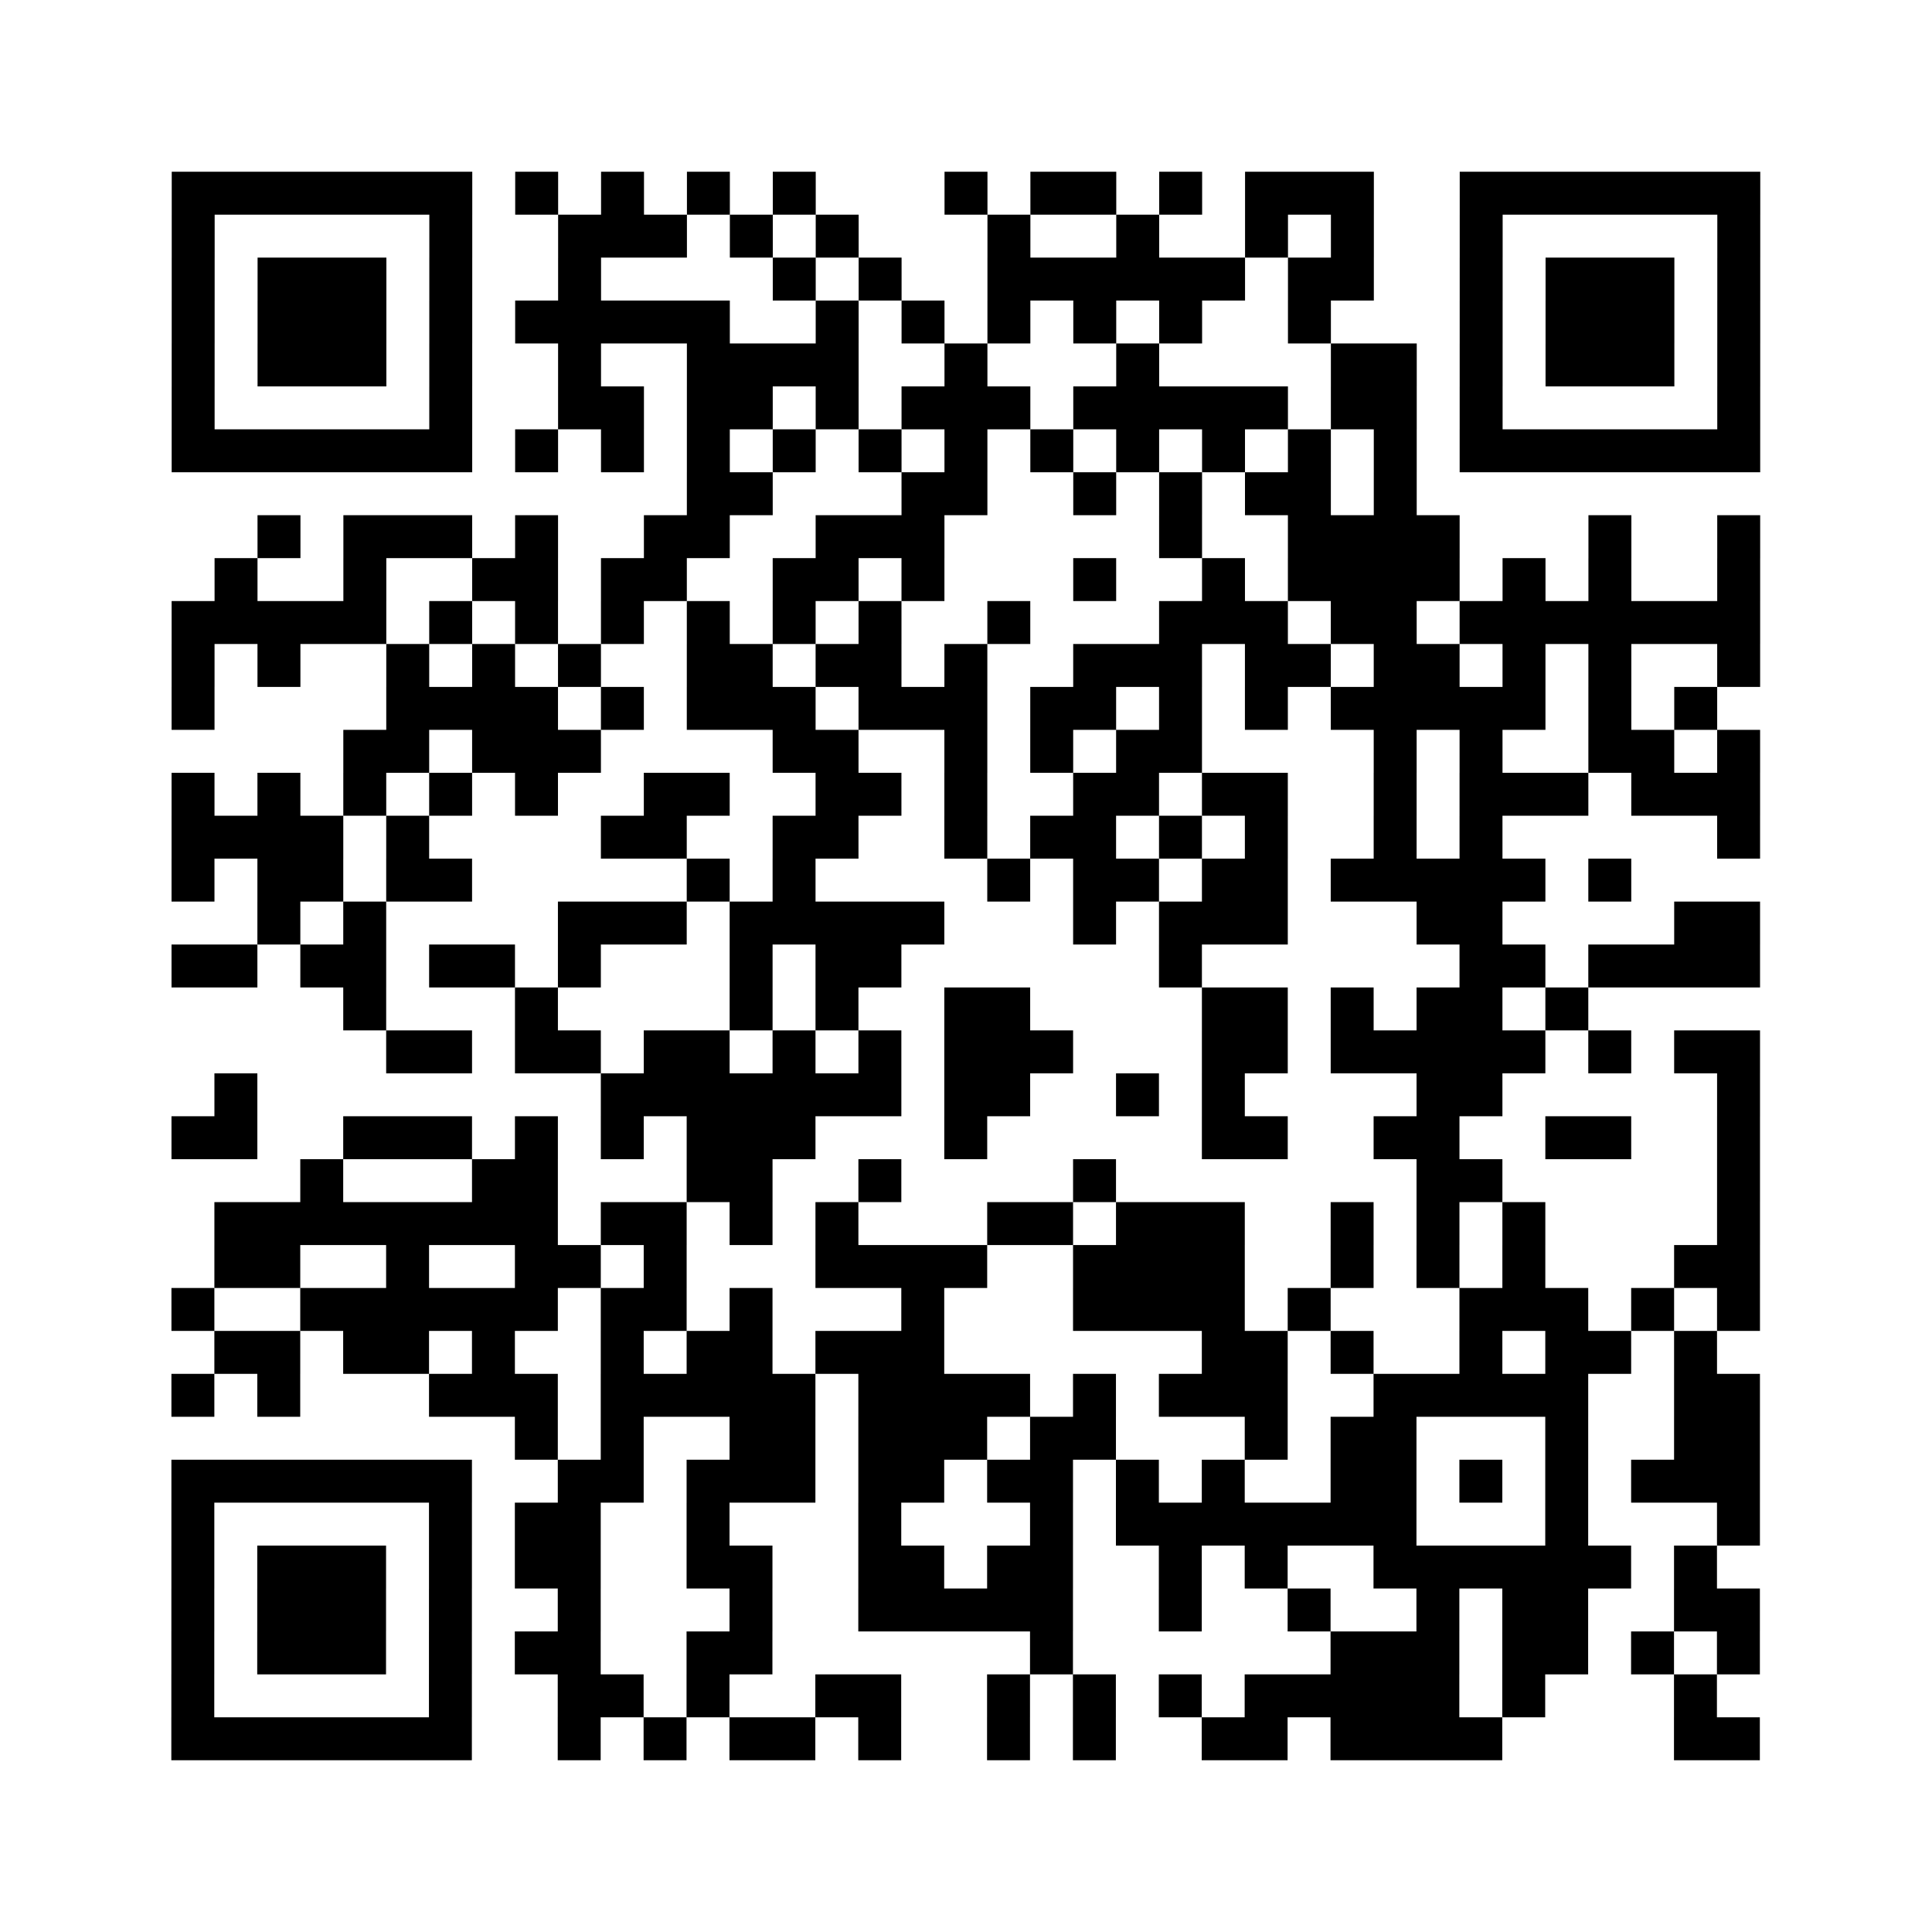 <?xml version="1.0" encoding="UTF-8"?>
<svg xmlns="http://www.w3.org/2000/svg" height="360" width="360" class="pyqrcode"><path fill="#fff" d="M0 0h360v360h-360z"/><path transform="scale(8)" stroke="#000" class="pyqrline" d="M4 4.5h7m1 0h1m1 0h1m1 0h1m1 0h1m3 0h1m1 0h2m1 0h1m1 0h3m2 0h7m-37 1h1m5 0h1m2 0h3m1 0h1m1 0h1m3 0h1m2 0h1m2 0h1m1 0h1m2 0h1m5 0h1m-37 1h1m1 0h3m1 0h1m2 0h1m4 0h1m1 0h1m2 0h6m1 0h2m2 0h1m1 0h3m1 0h1m-37 1h1m1 0h3m1 0h1m1 0h5m2 0h1m1 0h1m1 0h1m1 0h1m1 0h1m2 0h1m3 0h1m1 0h3m1 0h1m-37 1h1m1 0h3m1 0h1m2 0h1m2 0h4m2 0h1m3 0h1m4 0h2m1 0h1m1 0h3m1 0h1m-37 1h1m5 0h1m2 0h2m1 0h2m1 0h1m1 0h3m1 0h5m1 0h2m1 0h1m5 0h1m-37 1h7m1 0h1m1 0h1m1 0h1m1 0h1m1 0h1m1 0h1m1 0h1m1 0h1m1 0h1m1 0h1m1 0h1m1 0h7m-25 1h2m3 0h2m2 0h1m1 0h1m1 0h2m1 0h1m-27 1h1m1 0h3m1 0h1m2 0h2m2 0h3m5 0h1m2 0h4m3 0h1m2 0h1m-36 1h1m2 0h1m2 0h2m1 0h2m2 0h2m1 0h1m3 0h1m2 0h1m1 0h4m1 0h1m1 0h1m2 0h1m-37 1h5m1 0h1m1 0h1m1 0h1m1 0h1m1 0h1m1 0h1m2 0h1m3 0h3m1 0h2m1 0h7m-37 1h1m1 0h1m2 0h1m1 0h1m1 0h1m2 0h2m1 0h2m1 0h1m2 0h3m1 0h2m1 0h2m1 0h1m1 0h1m2 0h1m-37 1h1m4 0h4m1 0h1m1 0h3m1 0h3m1 0h2m1 0h1m1 0h1m1 0h5m1 0h1m1 0h1m-32 1h2m1 0h3m4 0h2m2 0h1m1 0h1m1 0h2m4 0h1m1 0h1m2 0h2m1 0h1m-37 1h1m1 0h1m1 0h1m1 0h1m1 0h1m2 0h2m2 0h2m1 0h1m2 0h2m1 0h2m2 0h1m1 0h3m1 0h3m-37 1h4m1 0h1m4 0h2m2 0h2m2 0h1m1 0h2m1 0h1m1 0h1m2 0h1m1 0h1m5 0h1m-37 1h1m1 0h2m1 0h2m5 0h1m1 0h1m4 0h1m1 0h2m1 0h2m1 0h5m1 0h1m-32 1h1m1 0h1m4 0h3m1 0h5m3 0h1m1 0h3m3 0h2m4 0h2m-37 1h2m1 0h2m1 0h2m1 0h1m3 0h1m1 0h2m6 0h1m6 0h2m1 0h4m-33 1h1m3 0h1m4 0h1m1 0h1m2 0h2m4 0h2m1 0h1m1 0h2m1 0h1m-28 1h2m1 0h2m1 0h2m1 0h1m1 0h1m1 0h3m3 0h2m1 0h5m1 0h1m1 0h2m-36 1h1m8 0h7m1 0h2m2 0h1m1 0h1m4 0h2m5 0h1m-37 1h2m2 0h3m1 0h1m1 0h1m1 0h3m3 0h1m5 0h2m2 0h2m2 0h2m2 0h1m-34 1h1m3 0h2m3 0h2m2 0h1m4 0h1m7 0h2m5 0h1m-36 1h8m1 0h2m1 0h1m1 0h1m3 0h2m1 0h3m2 0h1m1 0h1m1 0h1m4 0h1m-36 1h2m2 0h1m2 0h2m1 0h1m3 0h4m2 0h4m2 0h1m1 0h1m1 0h1m3 0h2m-37 1h1m2 0h6m1 0h2m1 0h1m3 0h1m3 0h4m1 0h1m3 0h3m1 0h1m1 0h1m-36 1h2m1 0h2m1 0h1m2 0h1m1 0h2m1 0h3m6 0h2m1 0h1m2 0h1m1 0h2m1 0h1m-36 1h1m1 0h1m3 0h3m1 0h5m1 0h4m1 0h1m1 0h3m2 0h5m2 0h2m-29 1h1m1 0h1m2 0h2m1 0h3m1 0h2m3 0h1m1 0h2m3 0h1m2 0h2m-37 1h7m2 0h2m1 0h3m1 0h2m1 0h2m1 0h1m1 0h1m2 0h2m1 0h1m1 0h1m1 0h3m-37 1h1m5 0h1m1 0h2m2 0h1m3 0h1m3 0h1m1 0h7m3 0h1m3 0h1m-37 1h1m1 0h3m1 0h1m1 0h2m2 0h2m2 0h2m1 0h2m2 0h1m1 0h1m2 0h6m1 0h1m-36 1h1m1 0h3m1 0h1m2 0h1m3 0h1m2 0h5m2 0h1m2 0h1m2 0h1m1 0h2m2 0h2m-37 1h1m1 0h3m1 0h1m1 0h2m2 0h2m6 0h1m6 0h3m1 0h2m1 0h1m1 0h1m-37 1h1m5 0h1m2 0h2m1 0h1m2 0h2m2 0h1m1 0h1m1 0h1m1 0h5m1 0h1m3 0h1m-36 1h7m2 0h1m1 0h1m1 0h2m1 0h1m2 0h1m1 0h1m2 0h2m1 0h4m4 0h2"/></svg>
